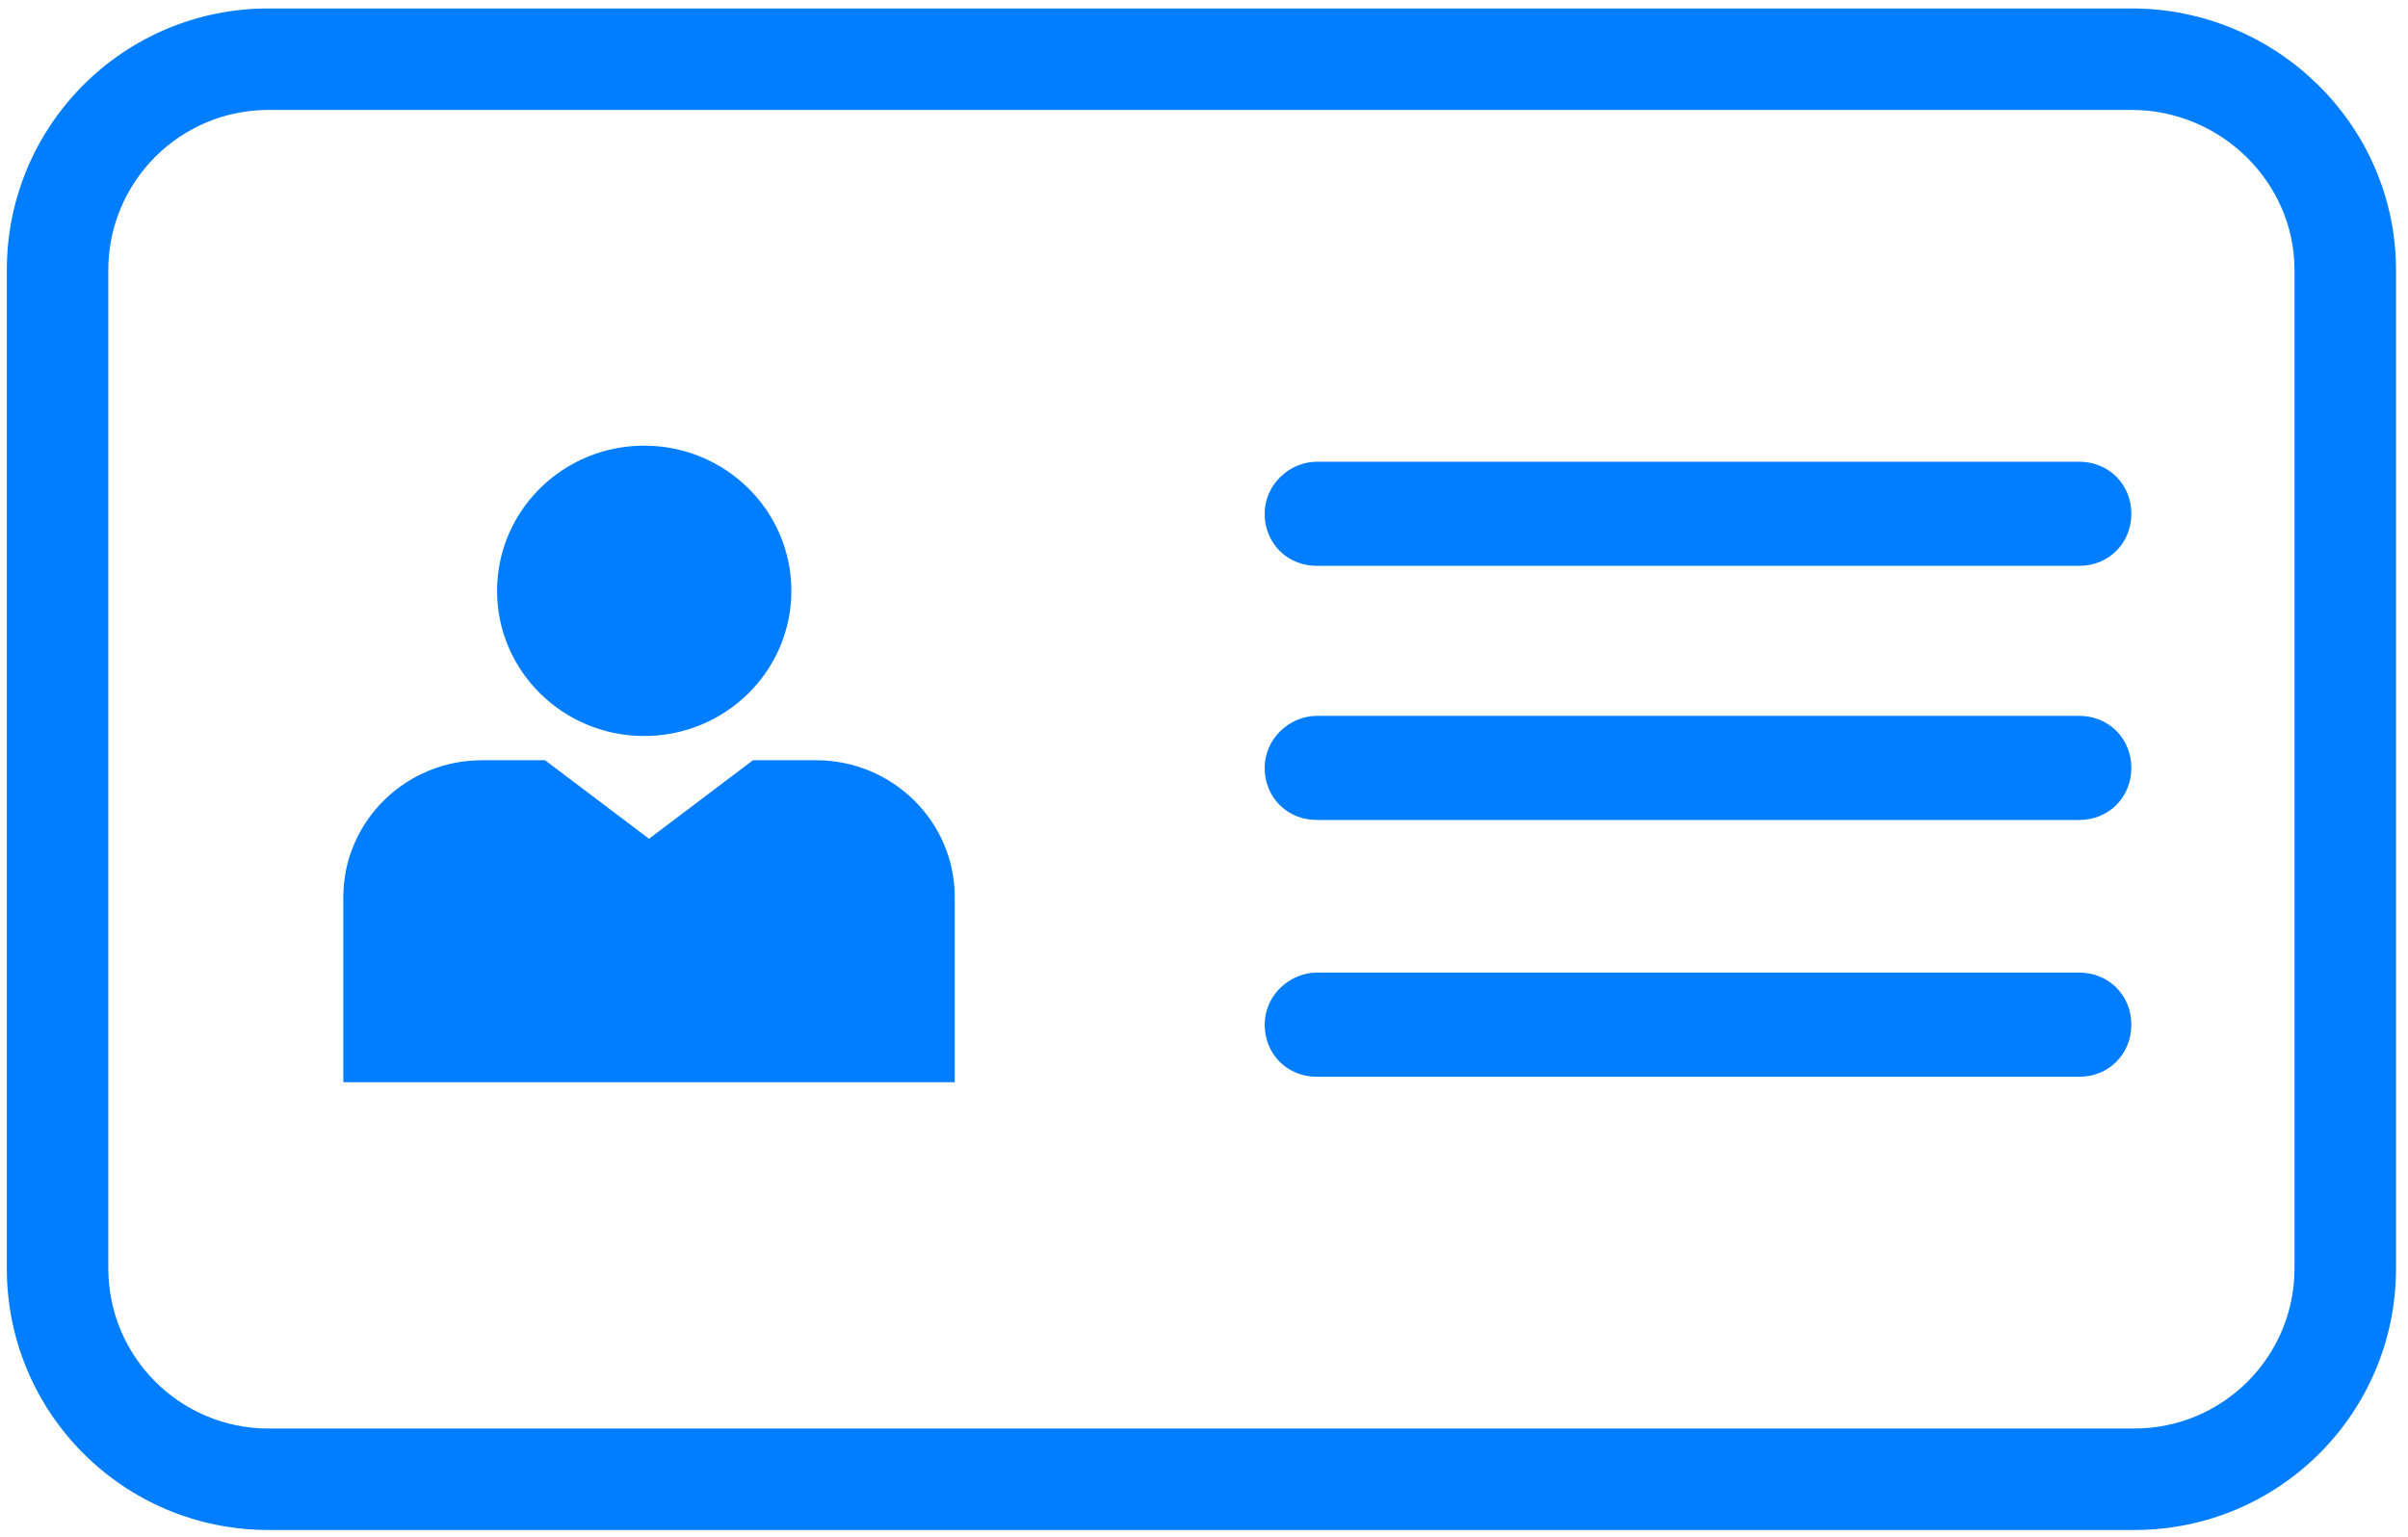 <svg width="47" height="30" viewBox="0 0 47 30" fill="none" xmlns="http://www.w3.org/2000/svg">
<path d="M6.851 20.826V20.976H7.001H18.335H18.485V20.826V17.515C18.485 16.116 17.335 14.991 15.926 14.991H14.798H14.748L14.708 15.021L12.668 16.562L10.628 15.021L10.588 14.991H10.538H9.41C7.996 14.991 6.851 16.121 6.851 17.515V20.826ZM5.241 29.718H41.658C44.401 29.718 46.616 27.503 46.616 24.76V5.273C46.616 2.528 44.348 0.315 41.607 0.315H5.241C2.498 0.315 0.283 2.53 0.283 5.273V24.76C0.283 27.503 2.498 29.718 5.241 29.718ZM1.964 5.273C1.964 3.463 3.431 1.996 5.241 1.996H41.607C43.42 1.996 44.935 3.466 44.935 5.273V24.76C44.935 26.57 43.468 28.037 41.658 28.037H5.241C3.431 28.037 1.964 26.57 1.964 24.76V5.273ZM40.584 9.164L25.7 9.164C25.266 9.164 24.834 9.531 24.834 10.03C24.834 10.522 25.208 10.896 25.7 10.896L40.584 10.896C41.076 10.896 41.45 10.522 41.45 10.03C41.45 9.538 41.076 9.164 40.584 9.164ZM40.584 14.125L25.7 14.125C25.266 14.125 24.834 14.492 24.834 14.991C24.834 15.483 25.208 15.857 25.7 15.857L40.584 15.857C41.076 15.857 41.45 15.483 41.45 14.991C41.45 14.499 41.076 14.125 40.584 14.125ZM12.574 14.218C14.075 14.218 15.296 13.019 15.296 11.534C15.296 10.05 14.075 8.85 12.574 8.85C11.073 8.85 9.852 10.05 9.852 11.534C9.852 13.019 11.073 14.218 12.574 14.218ZM40.584 19.137H25.7C25.266 19.137 24.834 19.505 24.834 20.003C24.834 20.496 25.208 20.87 25.7 20.87L40.584 20.87C41.076 20.87 41.45 20.496 41.45 20.003C41.45 19.512 41.076 19.137 40.584 19.137Z" fill="#007EFF" stroke="#007EFF" stroke-width="0.3"/>
</svg>
